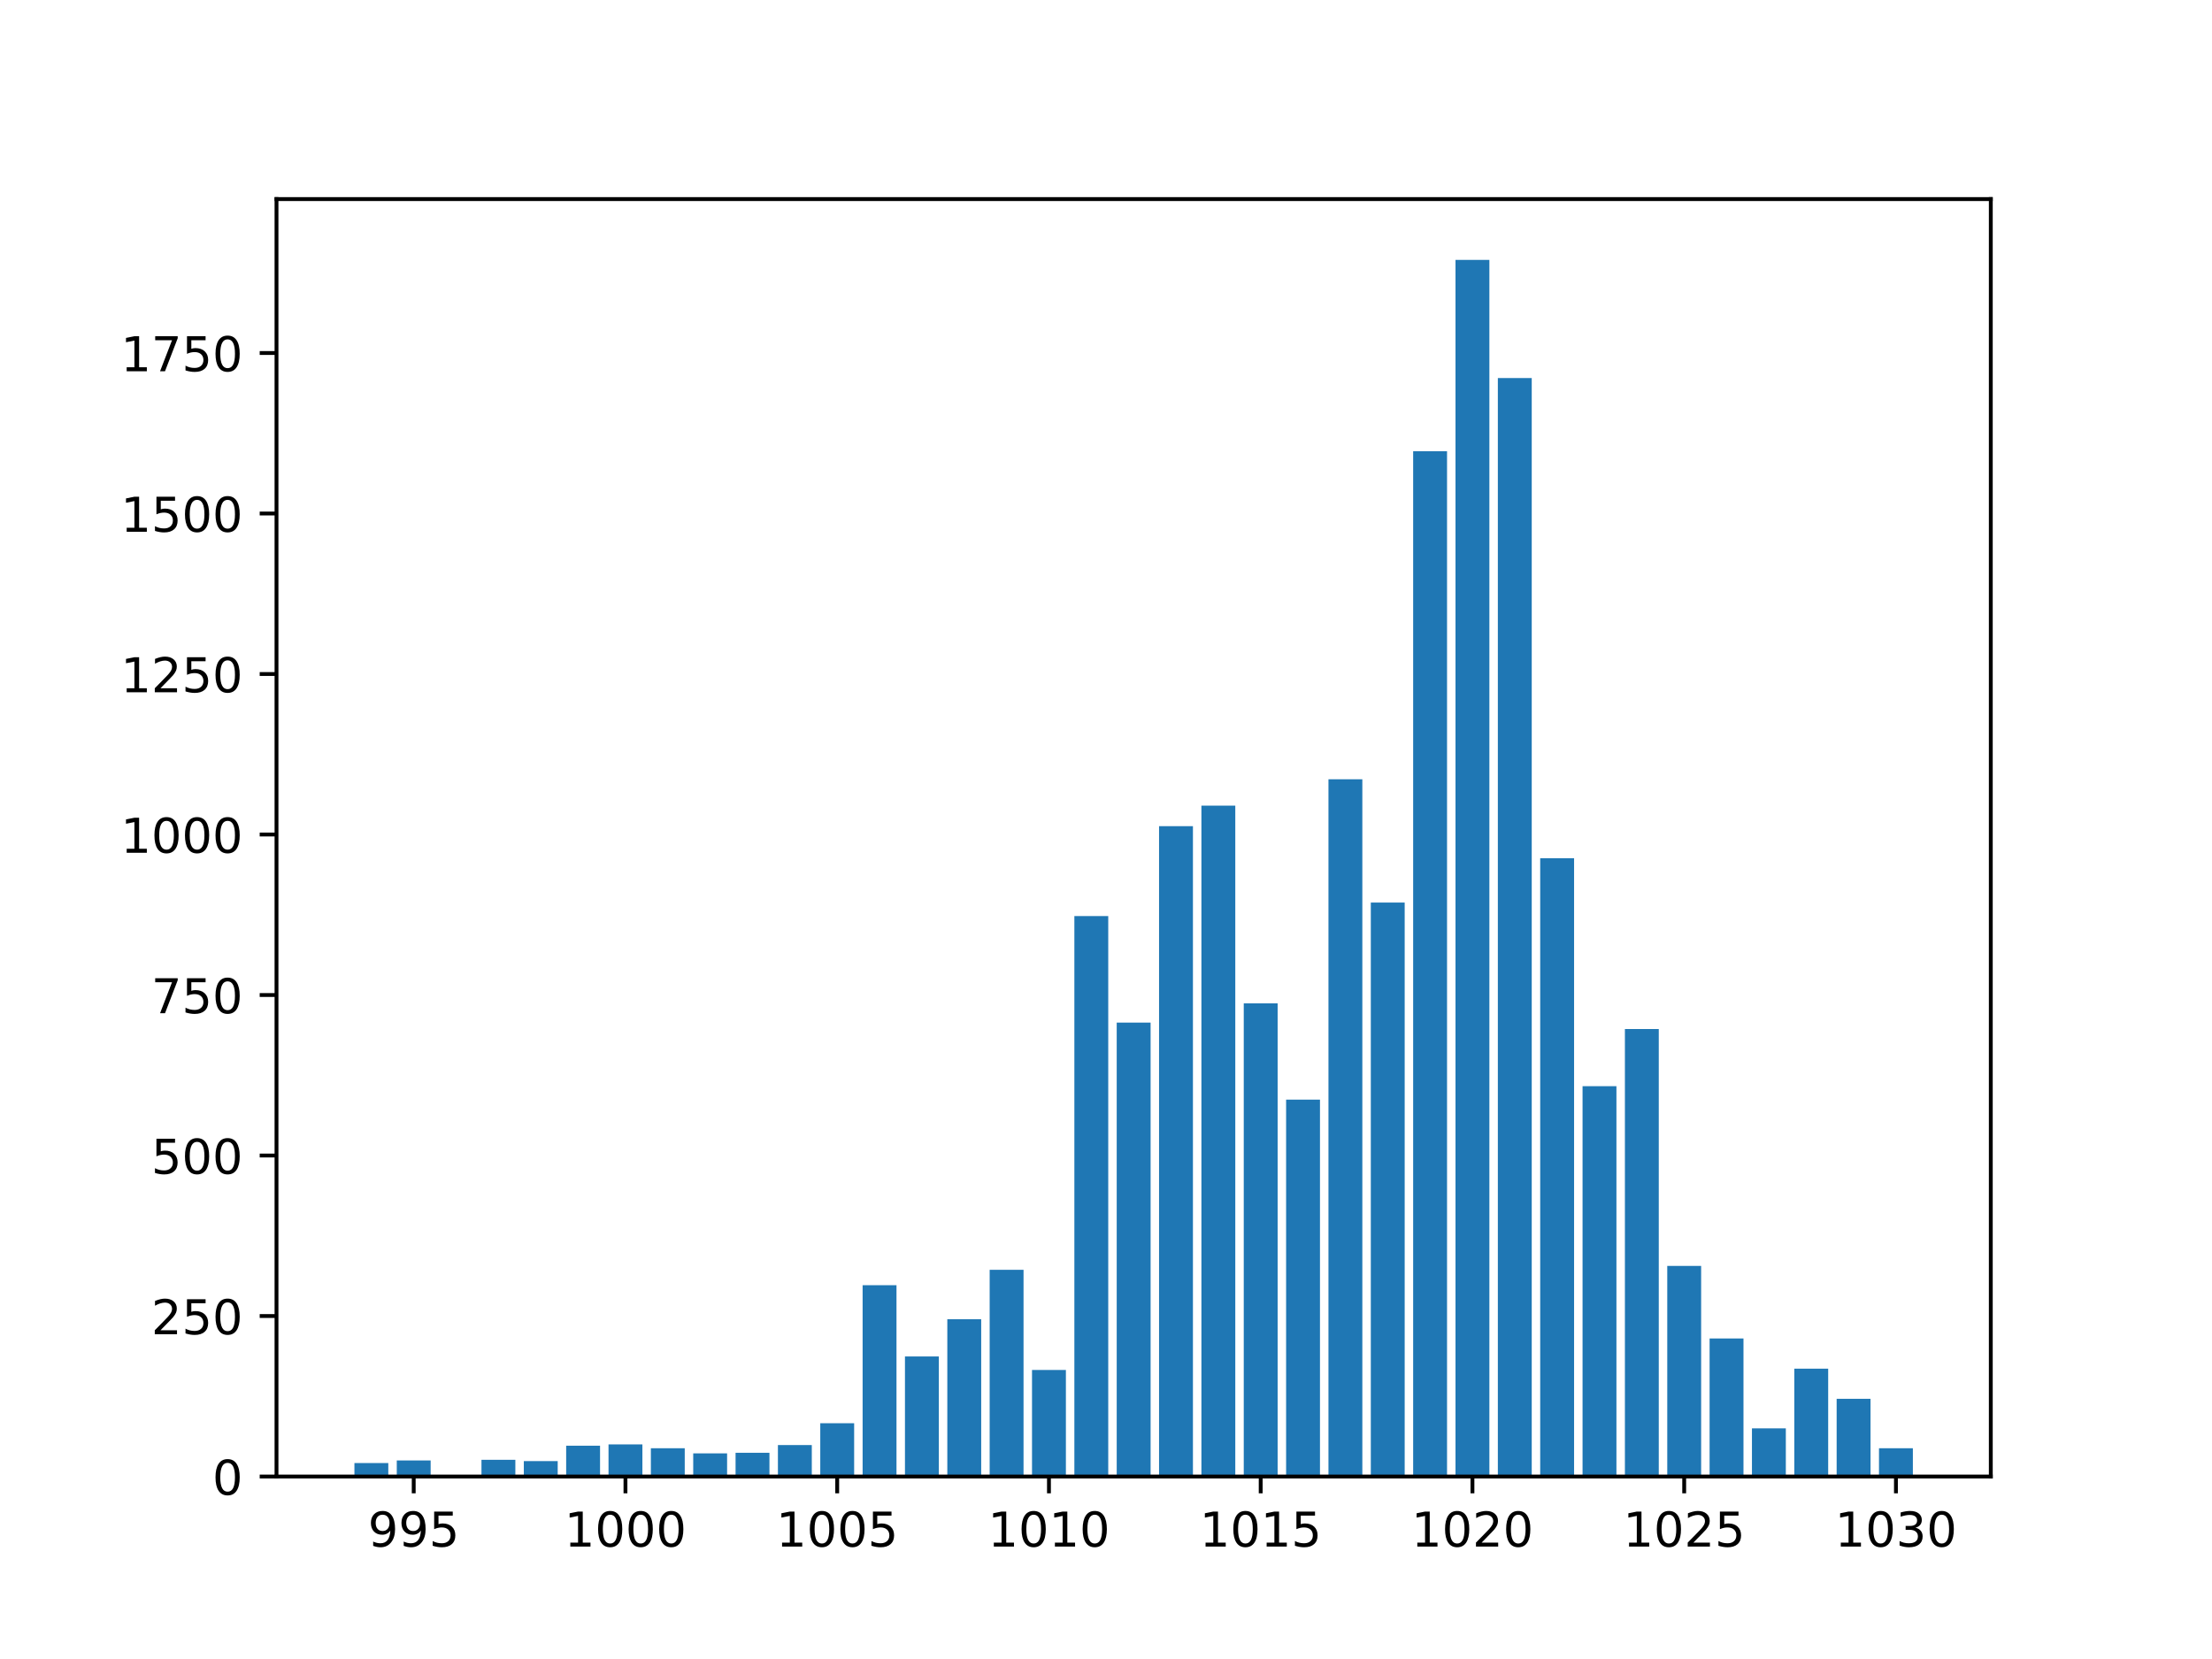 <?xml version="1.0" encoding="utf-8" standalone="no"?>
<!DOCTYPE svg PUBLIC "-//W3C//DTD SVG 1.1//EN"
  "http://www.w3.org/Graphics/SVG/1.1/DTD/svg11.dtd">
<!-- Created with matplotlib (https://matplotlib.org/) -->
<svg height="345.6pt" version="1.1" viewBox="0 0 460.8 345.6" width="460.8pt" xmlns="http://www.w3.org/2000/svg" xmlns:xlink="http://www.w3.org/1999/xlink">
 <defs>
  <style type="text/css">*{stroke-linecap:butt;stroke-linejoin:round;}</style>
 </defs>
 <g id="figure_1">
  <g id="patch_1">
   <path d="M 0 345.6 
L 460.8 345.6 
L 460.8 0 
L 0 0 
z
" style="fill:#ffffff;"/>
  </g>
  <g id="axes_1">
   <g id="patch_2">
    <path d="M 57.6 307.584 
L 414.72 307.584 
L 414.72 41.472 
L 57.6 41.472 
z
" style="fill:#ffffff;"/>
   </g>
   <g id="patch_3">
    <path clip-path="url(#p6d21524b05)" d="M 250.275 307.584 
L 257.333 307.584 
L 257.333 167.824 
L 250.275 167.824 
z
" style="fill:#1f77b4;"/>
   </g>
   <g id="patch_4">
    <path clip-path="url(#p6d21524b05)" d="M 259.098 307.584 
L 266.155 307.584 
L 266.155 209.017 
L 259.098 209.017 
z
" style="fill:#1f77b4;"/>
   </g>
   <g id="patch_5">
    <path clip-path="url(#p6d21524b05)" d="M 267.92 307.584 
L 274.977 307.584 
L 274.977 229.078 
L 267.92 229.078 
z
" style="fill:#1f77b4;"/>
   </g>
   <g id="patch_6">
    <path clip-path="url(#p6d21524b05)" d="M 276.742 307.584 
L 283.8 307.584 
L 283.8 162.341 
L 276.742 162.341 
z
" style="fill:#1f77b4;"/>
   </g>
   <g id="patch_7">
    <path clip-path="url(#p6d21524b05)" d="M 285.564 307.584 
L 292.622 307.584 
L 292.622 188.019 
L 285.564 188.019 
z
" style="fill:#1f77b4;"/>
   </g>
   <g id="patch_8">
    <path clip-path="url(#p6d21524b05)" d="M 294.386 307.584 
L 301.444 307.584 
L 301.444 93.999 
L 294.386 93.999 
z
" style="fill:#1f77b4;"/>
   </g>
   <g id="patch_9">
    <path clip-path="url(#p6d21524b05)" d="M 303.208 307.584 
L 310.266 307.584 
L 310.266 54.144 
L 303.208 54.144 
z
" style="fill:#1f77b4;"/>
   </g>
   <g id="patch_10">
    <path clip-path="url(#p6d21524b05)" d="M 312.03 307.584 
L 319.088 307.584 
L 319.088 78.752 
L 312.03 78.752 
z
" style="fill:#1f77b4;"/>
   </g>
   <g id="patch_11">
    <path clip-path="url(#p6d21524b05)" d="M 320.852 307.584 
L 327.91 307.584 
L 327.91 178.791 
L 320.852 178.791 
z
" style="fill:#1f77b4;"/>
   </g>
   <g id="patch_12">
    <path clip-path="url(#p6d21524b05)" d="M 223.809 307.584 
L 230.867 307.584 
L 230.867 190.828 
L 223.809 190.828 
z
" style="fill:#1f77b4;"/>
   </g>
   <g id="patch_13">
    <path clip-path="url(#p6d21524b05)" d="M 206.165 307.584 
L 213.222 307.584 
L 213.222 264.519 
L 206.165 264.519 
z
" style="fill:#1f77b4;"/>
   </g>
   <g id="patch_14">
    <path clip-path="url(#p6d21524b05)" d="M 170.876 307.584 
L 177.934 307.584 
L 177.934 296.483 
L 170.876 296.483 
z
" style="fill:#1f77b4;"/>
   </g>
   <g id="patch_15">
    <path clip-path="url(#p6d21524b05)" d="M 232.631 307.584 
L 239.689 307.584 
L 239.689 213.029 
L 232.631 213.029 
z
" style="fill:#1f77b4;"/>
   </g>
   <g id="patch_16">
    <path clip-path="url(#p6d21524b05)" d="M 241.453 307.584 
L 248.511 307.584 
L 248.511 172.104 
L 241.453 172.104 
z
" style="fill:#1f77b4;"/>
   </g>
   <g id="patch_17">
    <path clip-path="url(#p6d21524b05)" d="M 197.343 307.584 
L 204.4 307.584 
L 204.4 274.817 
L 197.343 274.817 
z
" style="fill:#1f77b4;"/>
   </g>
   <g id="patch_18">
    <path clip-path="url(#p6d21524b05)" d="M 188.52 307.584 
L 195.578 307.584 
L 195.578 282.574 
L 188.52 282.574 
z
" style="fill:#1f77b4;"/>
   </g>
   <g id="patch_19">
    <path clip-path="url(#p6d21524b05)" d="M 179.698 307.584 
L 186.756 307.584 
L 186.756 267.729 
L 179.698 267.729 
z
" style="fill:#1f77b4;"/>
   </g>
   <g id="patch_20">
    <path clip-path="url(#p6d21524b05)" d="M 162.054 307.584 
L 169.112 307.584 
L 169.112 301.031 
L 162.054 301.031 
z
" style="fill:#1f77b4;"/>
   </g>
   <g id="patch_21">
    <path clip-path="url(#p6d21524b05)" d="M 153.232 307.584 
L 160.29 307.584 
L 160.29 302.636 
L 153.232 302.636 
z
" style="fill:#1f77b4;"/>
   </g>
   <g id="patch_22">
    <path clip-path="url(#p6d21524b05)" d="M 144.41 307.584 
L 151.468 307.584 
L 151.468 302.769 
L 144.41 302.769 
z
" style="fill:#1f77b4;"/>
   </g>
   <g id="patch_23">
    <path clip-path="url(#p6d21524b05)" d="M 135.588 307.584 
L 142.645 307.584 
L 142.645 301.699 
L 135.588 301.699 
z
" style="fill:#1f77b4;"/>
   </g>
   <g id="patch_24">
    <path clip-path="url(#p6d21524b05)" d="M 126.766 307.584 
L 133.823 307.584 
L 133.823 300.897 
L 126.766 300.897 
z
" style="fill:#1f77b4;"/>
   </g>
   <g id="patch_25">
    <path clip-path="url(#p6d21524b05)" d="M 109.121 307.584 
L 116.179 307.584 
L 116.179 304.374 
L 109.121 304.374 
z
" style="fill:#1f77b4;"/>
   </g>
   <g id="patch_26">
    <path clip-path="url(#p6d21524b05)" d="M 100.299 307.584 
L 107.357 307.584 
L 107.357 304.107 
L 100.299 304.107 
z
" style="fill:#1f77b4;"/>
   </g>
   <g id="patch_27">
    <path clip-path="url(#p6d21524b05)" d="M 82.655 307.584 
L 89.713 307.584 
L 89.713 304.24 
L 82.655 304.24 
z
" style="fill:#1f77b4;"/>
   </g>
   <g id="patch_28">
    <path clip-path="url(#p6d21524b05)" d="M 73.833 307.584 
L 80.89 307.584 
L 80.89 304.775 
L 73.833 304.775 
z
" style="fill:#1f77b4;"/>
   </g>
   <g id="patch_29">
    <path clip-path="url(#p6d21524b05)" d="M 117.943 307.584 
L 125.001 307.584 
L 125.001 301.164 
L 117.943 301.164 
z
" style="fill:#1f77b4;"/>
   </g>
   <g id="patch_30">
    <path clip-path="url(#p6d21524b05)" d="M 214.987 307.584 
L 222.045 307.584 
L 222.045 285.383 
L 214.987 285.383 
z
" style="fill:#1f77b4;"/>
   </g>
   <g id="patch_31">
    <path clip-path="url(#p6d21524b05)" d="M 329.675 307.584 
L 336.732 307.584 
L 336.732 226.269 
L 329.675 226.269 
z
" style="fill:#1f77b4;"/>
   </g>
   <g id="patch_32">
    <path clip-path="url(#p6d21524b05)" d="M 338.497 307.584 
L 345.554 307.584 
L 345.554 214.366 
L 338.497 214.366 
z
" style="fill:#1f77b4;"/>
   </g>
   <g id="patch_33">
    <path clip-path="url(#p6d21524b05)" d="M 347.319 307.584 
L 354.377 307.584 
L 354.377 263.717 
L 347.319 263.717 
z
" style="fill:#1f77b4;"/>
   </g>
   <g id="patch_34">
    <path clip-path="url(#p6d21524b05)" d="M 356.141 307.584 
L 363.199 307.584 
L 363.199 278.83 
L 356.141 278.83 
z
" style="fill:#1f77b4;"/>
   </g>
   <g id="patch_35">
    <path clip-path="url(#p6d21524b05)" d="M 364.963 307.584 
L 372.021 307.584 
L 372.021 297.553 
L 364.963 297.553 
z
" style="fill:#1f77b4;"/>
   </g>
   <g id="patch_36">
    <path clip-path="url(#p6d21524b05)" d="M 373.785 307.584 
L 380.843 307.584 
L 380.843 285.115 
L 373.785 285.115 
z
" style="fill:#1f77b4;"/>
   </g>
   <g id="patch_37">
    <path clip-path="url(#p6d21524b05)" d="M 382.607 307.584 
L 389.665 307.584 
L 389.665 291.401 
L 382.607 291.401 
z
" style="fill:#1f77b4;"/>
   </g>
   <g id="patch_38">
    <path clip-path="url(#p6d21524b05)" d="M 391.43 307.584 
L 398.487 307.584 
L 398.487 301.699 
L 391.43 301.699 
z
" style="fill:#1f77b4;"/>
   </g>
   <g id="matplotlib.axis_1">
    <g id="xtick_1">
     <g id="line2d_1">
      <defs>
       <path d="M 0 0 
L 0 3.5 
" id="m826f8481f0" style="stroke:#000000;stroke-width:0.8;"/>
      </defs>
      <g>
       <use style="stroke:#000000;stroke-width:0.8;" x="86.184" xlink:href="#m826f8481f0" y="307.584"/>
      </g>
     </g>
     <g id="text_1">
      <!-- 995 -->
      <g transform="translate(76.64 322.182)scale(0.1 -0.1)">
       <defs>
        <path d="M 10.984 1.516 
L 10.984 10.5 
Q 14.703 8.734 18.5 7.812 
Q 22.312 6.891 25.984 6.891 
Q 35.75 6.891 40.891 13.453 
Q 46.047 20.016 46.781 33.406 
Q 43.953 29.203 39.594 26.953 
Q 35.25 24.703 29.984 24.703 
Q 19.047 24.703 12.672 31.312 
Q 6.297 37.938 6.297 49.422 
Q 6.297 60.641 12.938 67.422 
Q 19.578 74.219 30.609 74.219 
Q 43.266 74.219 49.922 64.516 
Q 56.594 54.828 56.594 36.375 
Q 56.594 19.141 48.406 8.859 
Q 40.234 -1.422 26.422 -1.422 
Q 22.703 -1.422 18.891 -0.688 
Q 15.094 0.047 10.984 1.516 
z
M 30.609 32.422 
Q 37.25 32.422 41.125 36.953 
Q 45.016 41.5 45.016 49.422 
Q 45.016 57.281 41.125 61.844 
Q 37.25 66.406 30.609 66.406 
Q 23.969 66.406 20.094 61.844 
Q 16.219 57.281 16.219 49.422 
Q 16.219 41.5 20.094 36.953 
Q 23.969 32.422 30.609 32.422 
z
" id="DejaVuSans-57"/>
        <path d="M 10.797 72.906 
L 49.516 72.906 
L 49.516 64.594 
L 19.828 64.594 
L 19.828 46.734 
Q 21.969 47.469 24.109 47.828 
Q 26.266 48.188 28.422 48.188 
Q 40.625 48.188 47.75 41.5 
Q 54.891 34.812 54.891 23.391 
Q 54.891 11.625 47.562 5.094 
Q 40.234 -1.422 26.906 -1.422 
Q 22.312 -1.422 17.547 -0.641 
Q 12.797 0.141 7.719 1.703 
L 7.719 11.625 
Q 12.109 9.234 16.797 8.062 
Q 21.484 6.891 26.703 6.891 
Q 35.156 6.891 40.078 11.328 
Q 45.016 15.766 45.016 23.391 
Q 45.016 31 40.078 35.438 
Q 35.156 39.891 26.703 39.891 
Q 22.75 39.891 18.812 39.016 
Q 14.891 38.141 10.797 36.281 
z
" id="DejaVuSans-53"/>
       </defs>
       <use xlink:href="#DejaVuSans-57"/>
       <use x="63.623" xlink:href="#DejaVuSans-57"/>
       <use x="127.246" xlink:href="#DejaVuSans-53"/>
      </g>
     </g>
    </g>
    <g id="xtick_2">
     <g id="line2d_2">
      <g>
       <use style="stroke:#000000;stroke-width:0.8;" x="130.294" xlink:href="#m826f8481f0" y="307.584"/>
      </g>
     </g>
     <g id="text_2">
      <!-- 1000 -->
      <g transform="translate(117.569 322.182)scale(0.1 -0.1)">
       <defs>
        <path d="M 12.406 8.297 
L 28.516 8.297 
L 28.516 63.922 
L 10.984 60.406 
L 10.984 69.391 
L 28.422 72.906 
L 38.281 72.906 
L 38.281 8.297 
L 54.391 8.297 
L 54.391 0 
L 12.406 0 
z
" id="DejaVuSans-49"/>
        <path d="M 31.781 66.406 
Q 24.172 66.406 20.328 58.906 
Q 16.5 51.422 16.5 36.375 
Q 16.5 21.391 20.328 13.891 
Q 24.172 6.391 31.781 6.391 
Q 39.453 6.391 43.281 13.891 
Q 47.125 21.391 47.125 36.375 
Q 47.125 51.422 43.281 58.906 
Q 39.453 66.406 31.781 66.406 
z
M 31.781 74.219 
Q 44.047 74.219 50.516 64.516 
Q 56.984 54.828 56.984 36.375 
Q 56.984 17.969 50.516 8.266 
Q 44.047 -1.422 31.781 -1.422 
Q 19.531 -1.422 13.062 8.266 
Q 6.594 17.969 6.594 36.375 
Q 6.594 54.828 13.062 64.516 
Q 19.531 74.219 31.781 74.219 
z
" id="DejaVuSans-48"/>
       </defs>
       <use xlink:href="#DejaVuSans-49"/>
       <use x="63.623" xlink:href="#DejaVuSans-48"/>
       <use x="127.246" xlink:href="#DejaVuSans-48"/>
       <use x="190.869" xlink:href="#DejaVuSans-48"/>
      </g>
     </g>
    </g>
    <g id="xtick_3">
     <g id="line2d_3">
      <g>
       <use style="stroke:#000000;stroke-width:0.8;" x="174.405" xlink:href="#m826f8481f0" y="307.584"/>
      </g>
     </g>
     <g id="text_3">
      <!-- 1005 -->
      <g transform="translate(161.68 322.182)scale(0.1 -0.1)">
       <use xlink:href="#DejaVuSans-49"/>
       <use x="63.623" xlink:href="#DejaVuSans-48"/>
       <use x="127.246" xlink:href="#DejaVuSans-48"/>
       <use x="190.869" xlink:href="#DejaVuSans-53"/>
      </g>
     </g>
    </g>
    <g id="xtick_4">
     <g id="line2d_4">
      <g>
       <use style="stroke:#000000;stroke-width:0.8;" x="218.516" xlink:href="#m826f8481f0" y="307.584"/>
      </g>
     </g>
     <g id="text_4">
      <!-- 1010 -->
      <g transform="translate(205.791 322.182)scale(0.1 -0.1)">
       <use xlink:href="#DejaVuSans-49"/>
       <use x="63.623" xlink:href="#DejaVuSans-48"/>
       <use x="127.246" xlink:href="#DejaVuSans-49"/>
       <use x="190.869" xlink:href="#DejaVuSans-48"/>
      </g>
     </g>
    </g>
    <g id="xtick_5">
     <g id="line2d_5">
      <g>
       <use style="stroke:#000000;stroke-width:0.8;" x="262.626" xlink:href="#m826f8481f0" y="307.584"/>
      </g>
     </g>
     <g id="text_5">
      <!-- 1015 -->
      <g transform="translate(249.901 322.182)scale(0.1 -0.1)">
       <use xlink:href="#DejaVuSans-49"/>
       <use x="63.623" xlink:href="#DejaVuSans-48"/>
       <use x="127.246" xlink:href="#DejaVuSans-49"/>
       <use x="190.869" xlink:href="#DejaVuSans-53"/>
      </g>
     </g>
    </g>
    <g id="xtick_6">
     <g id="line2d_6">
      <g>
       <use style="stroke:#000000;stroke-width:0.8;" x="306.737" xlink:href="#m826f8481f0" y="307.584"/>
      </g>
     </g>
     <g id="text_6">
      <!-- 1020 -->
      <g transform="translate(294.012 322.182)scale(0.1 -0.1)">
       <defs>
        <path d="M 19.188 8.297 
L 53.609 8.297 
L 53.609 0 
L 7.328 0 
L 7.328 8.297 
Q 12.938 14.109 22.625 23.891 
Q 32.328 33.688 34.812 36.531 
Q 39.547 41.844 41.422 45.531 
Q 43.312 49.219 43.312 52.781 
Q 43.312 58.594 39.234 62.25 
Q 35.156 65.922 28.609 65.922 
Q 23.969 65.922 18.812 64.312 
Q 13.672 62.703 7.812 59.422 
L 7.812 69.391 
Q 13.766 71.781 18.938 73 
Q 24.125 74.219 28.422 74.219 
Q 39.75 74.219 46.484 68.547 
Q 53.219 62.891 53.219 53.422 
Q 53.219 48.922 51.531 44.891 
Q 49.859 40.875 45.406 35.406 
Q 44.188 33.984 37.641 27.219 
Q 31.109 20.453 19.188 8.297 
z
" id="DejaVuSans-50"/>
       </defs>
       <use xlink:href="#DejaVuSans-49"/>
       <use x="63.623" xlink:href="#DejaVuSans-48"/>
       <use x="127.246" xlink:href="#DejaVuSans-50"/>
       <use x="190.869" xlink:href="#DejaVuSans-48"/>
      </g>
     </g>
    </g>
    <g id="xtick_7">
     <g id="line2d_7">
      <g>
       <use style="stroke:#000000;stroke-width:0.8;" x="350.848" xlink:href="#m826f8481f0" y="307.584"/>
      </g>
     </g>
     <g id="text_7">
      <!-- 1025 -->
      <g transform="translate(338.123 322.182)scale(0.1 -0.1)">
       <use xlink:href="#DejaVuSans-49"/>
       <use x="63.623" xlink:href="#DejaVuSans-48"/>
       <use x="127.246" xlink:href="#DejaVuSans-50"/>
       <use x="190.869" xlink:href="#DejaVuSans-53"/>
      </g>
     </g>
    </g>
    <g id="xtick_8">
     <g id="line2d_8">
      <g>
       <use style="stroke:#000000;stroke-width:0.8;" x="394.958" xlink:href="#m826f8481f0" y="307.584"/>
      </g>
     </g>
     <g id="text_8">
      <!-- 1030 -->
      <g transform="translate(382.233 322.182)scale(0.1 -0.1)">
       <defs>
        <path d="M 40.578 39.312 
Q 47.656 37.797 51.625 33 
Q 55.609 28.219 55.609 21.188 
Q 55.609 10.406 48.188 4.484 
Q 40.766 -1.422 27.094 -1.422 
Q 22.516 -1.422 17.656 -0.516 
Q 12.797 0.391 7.625 2.203 
L 7.625 11.719 
Q 11.719 9.328 16.594 8.109 
Q 21.484 6.891 26.812 6.891 
Q 36.078 6.891 40.938 10.547 
Q 45.797 14.203 45.797 21.188 
Q 45.797 27.641 41.281 31.266 
Q 36.766 34.906 28.719 34.906 
L 20.219 34.906 
L 20.219 43.016 
L 29.109 43.016 
Q 36.375 43.016 40.234 45.922 
Q 44.094 48.828 44.094 54.297 
Q 44.094 59.906 40.109 62.906 
Q 36.141 65.922 28.719 65.922 
Q 24.656 65.922 20.016 65.031 
Q 15.375 64.156 9.812 62.312 
L 9.812 71.094 
Q 15.438 72.656 20.344 73.438 
Q 25.25 74.219 29.594 74.219 
Q 40.828 74.219 47.359 69.109 
Q 53.906 64.016 53.906 55.328 
Q 53.906 49.266 50.438 45.094 
Q 46.969 40.922 40.578 39.312 
z
" id="DejaVuSans-51"/>
       </defs>
       <use xlink:href="#DejaVuSans-49"/>
       <use x="63.623" xlink:href="#DejaVuSans-48"/>
       <use x="127.246" xlink:href="#DejaVuSans-51"/>
       <use x="190.869" xlink:href="#DejaVuSans-48"/>
      </g>
     </g>
    </g>
   </g>
   <g id="matplotlib.axis_2">
    <g id="ytick_1">
     <g id="line2d_9">
      <defs>
       <path d="M 0 0 
L -3.5 0 
" id="mfbebe4b875" style="stroke:#000000;stroke-width:0.8;"/>
      </defs>
      <g>
       <use style="stroke:#000000;stroke-width:0.8;" x="57.6" xlink:href="#mfbebe4b875" y="307.584"/>
      </g>
     </g>
     <g id="text_9">
      <!-- 0 -->
      <g transform="translate(44.237 311.383)scale(0.1 -0.1)">
       <use xlink:href="#DejaVuSans-48"/>
      </g>
     </g>
    </g>
    <g id="ytick_2">
     <g id="line2d_10">
      <g>
       <use style="stroke:#000000;stroke-width:0.8;" x="57.6" xlink:href="#mfbebe4b875" y="274.149"/>
      </g>
     </g>
     <g id="text_10">
      <!-- 250 -->
      <g transform="translate(31.512 277.948)scale(0.1 -0.1)">
       <use xlink:href="#DejaVuSans-50"/>
       <use x="63.623" xlink:href="#DejaVuSans-53"/>
       <use x="127.246" xlink:href="#DejaVuSans-48"/>
      </g>
     </g>
    </g>
    <g id="ytick_3">
     <g id="line2d_11">
      <g>
       <use style="stroke:#000000;stroke-width:0.8;" x="57.6" xlink:href="#mfbebe4b875" y="240.713"/>
      </g>
     </g>
     <g id="text_11">
      <!-- 500 -->
      <g transform="translate(31.512 244.513)scale(0.1 -0.1)">
       <use xlink:href="#DejaVuSans-53"/>
       <use x="63.623" xlink:href="#DejaVuSans-48"/>
       <use x="127.246" xlink:href="#DejaVuSans-48"/>
      </g>
     </g>
    </g>
    <g id="ytick_4">
     <g id="line2d_12">
      <g>
       <use style="stroke:#000000;stroke-width:0.8;" x="57.6" xlink:href="#mfbebe4b875" y="207.278"/>
      </g>
     </g>
     <g id="text_12">
      <!-- 750 -->
      <g transform="translate(31.512 211.077)scale(0.1 -0.1)">
       <defs>
        <path d="M 8.203 72.906 
L 55.078 72.906 
L 55.078 68.703 
L 28.609 0 
L 18.312 0 
L 43.219 64.594 
L 8.203 64.594 
z
" id="DejaVuSans-55"/>
       </defs>
       <use xlink:href="#DejaVuSans-55"/>
       <use x="63.623" xlink:href="#DejaVuSans-53"/>
       <use x="127.246" xlink:href="#DejaVuSans-48"/>
      </g>
     </g>
    </g>
    <g id="ytick_5">
     <g id="line2d_13">
      <g>
       <use style="stroke:#000000;stroke-width:0.8;" x="57.6" xlink:href="#mfbebe4b875" y="173.843"/>
      </g>
     </g>
     <g id="text_13">
      <!-- 1000 -->
      <g transform="translate(25.15 177.642)scale(0.1 -0.1)">
       <use xlink:href="#DejaVuSans-49"/>
       <use x="63.623" xlink:href="#DejaVuSans-48"/>
       <use x="127.246" xlink:href="#DejaVuSans-48"/>
       <use x="190.869" xlink:href="#DejaVuSans-48"/>
      </g>
     </g>
    </g>
    <g id="ytick_6">
     <g id="line2d_14">
      <g>
       <use style="stroke:#000000;stroke-width:0.8;" x="57.6" xlink:href="#mfbebe4b875" y="140.407"/>
      </g>
     </g>
     <g id="text_14">
      <!-- 1250 -->
      <g transform="translate(25.15 144.206)scale(0.1 -0.1)">
       <use xlink:href="#DejaVuSans-49"/>
       <use x="63.623" xlink:href="#DejaVuSans-50"/>
       <use x="127.246" xlink:href="#DejaVuSans-53"/>
       <use x="190.869" xlink:href="#DejaVuSans-48"/>
      </g>
     </g>
    </g>
    <g id="ytick_7">
     <g id="line2d_15">
      <g>
       <use style="stroke:#000000;stroke-width:0.8;" x="57.6" xlink:href="#mfbebe4b875" y="106.972"/>
      </g>
     </g>
     <g id="text_15">
      <!-- 1500 -->
      <g transform="translate(25.15 110.771)scale(0.1 -0.1)">
       <use xlink:href="#DejaVuSans-49"/>
       <use x="63.623" xlink:href="#DejaVuSans-53"/>
       <use x="127.246" xlink:href="#DejaVuSans-48"/>
       <use x="190.869" xlink:href="#DejaVuSans-48"/>
      </g>
     </g>
    </g>
    <g id="ytick_8">
     <g id="line2d_16">
      <g>
       <use style="stroke:#000000;stroke-width:0.8;" x="57.6" xlink:href="#mfbebe4b875" y="73.537"/>
      </g>
     </g>
     <g id="text_16">
      <!-- 1750 -->
      <g transform="translate(25.15 77.336)scale(0.1 -0.1)">
       <use xlink:href="#DejaVuSans-49"/>
       <use x="63.623" xlink:href="#DejaVuSans-55"/>
       <use x="127.246" xlink:href="#DejaVuSans-53"/>
       <use x="190.869" xlink:href="#DejaVuSans-48"/>
      </g>
     </g>
    </g>
   </g>
   <g id="patch_39">
    <path d="M 57.6 307.584 
L 57.6 41.472 
" style="fill:none;stroke:#000000;stroke-linecap:square;stroke-linejoin:miter;stroke-width:0.8;"/>
   </g>
   <g id="patch_40">
    <path d="M 414.72 307.584 
L 414.72 41.472 
" style="fill:none;stroke:#000000;stroke-linecap:square;stroke-linejoin:miter;stroke-width:0.8;"/>
   </g>
   <g id="patch_41">
    <path d="M 57.6 307.584 
L 414.72 307.584 
" style="fill:none;stroke:#000000;stroke-linecap:square;stroke-linejoin:miter;stroke-width:0.8;"/>
   </g>
   <g id="patch_42">
    <path d="M 57.6 41.472 
L 414.72 41.472 
" style="fill:none;stroke:#000000;stroke-linecap:square;stroke-linejoin:miter;stroke-width:0.8;"/>
   </g>
  </g>
 </g>
 <defs>
  <clipPath id="p6d21524b05">
   <rect height="266.112" width="357.12" x="57.6" y="41.472"/>
  </clipPath>
 </defs>
</svg>
